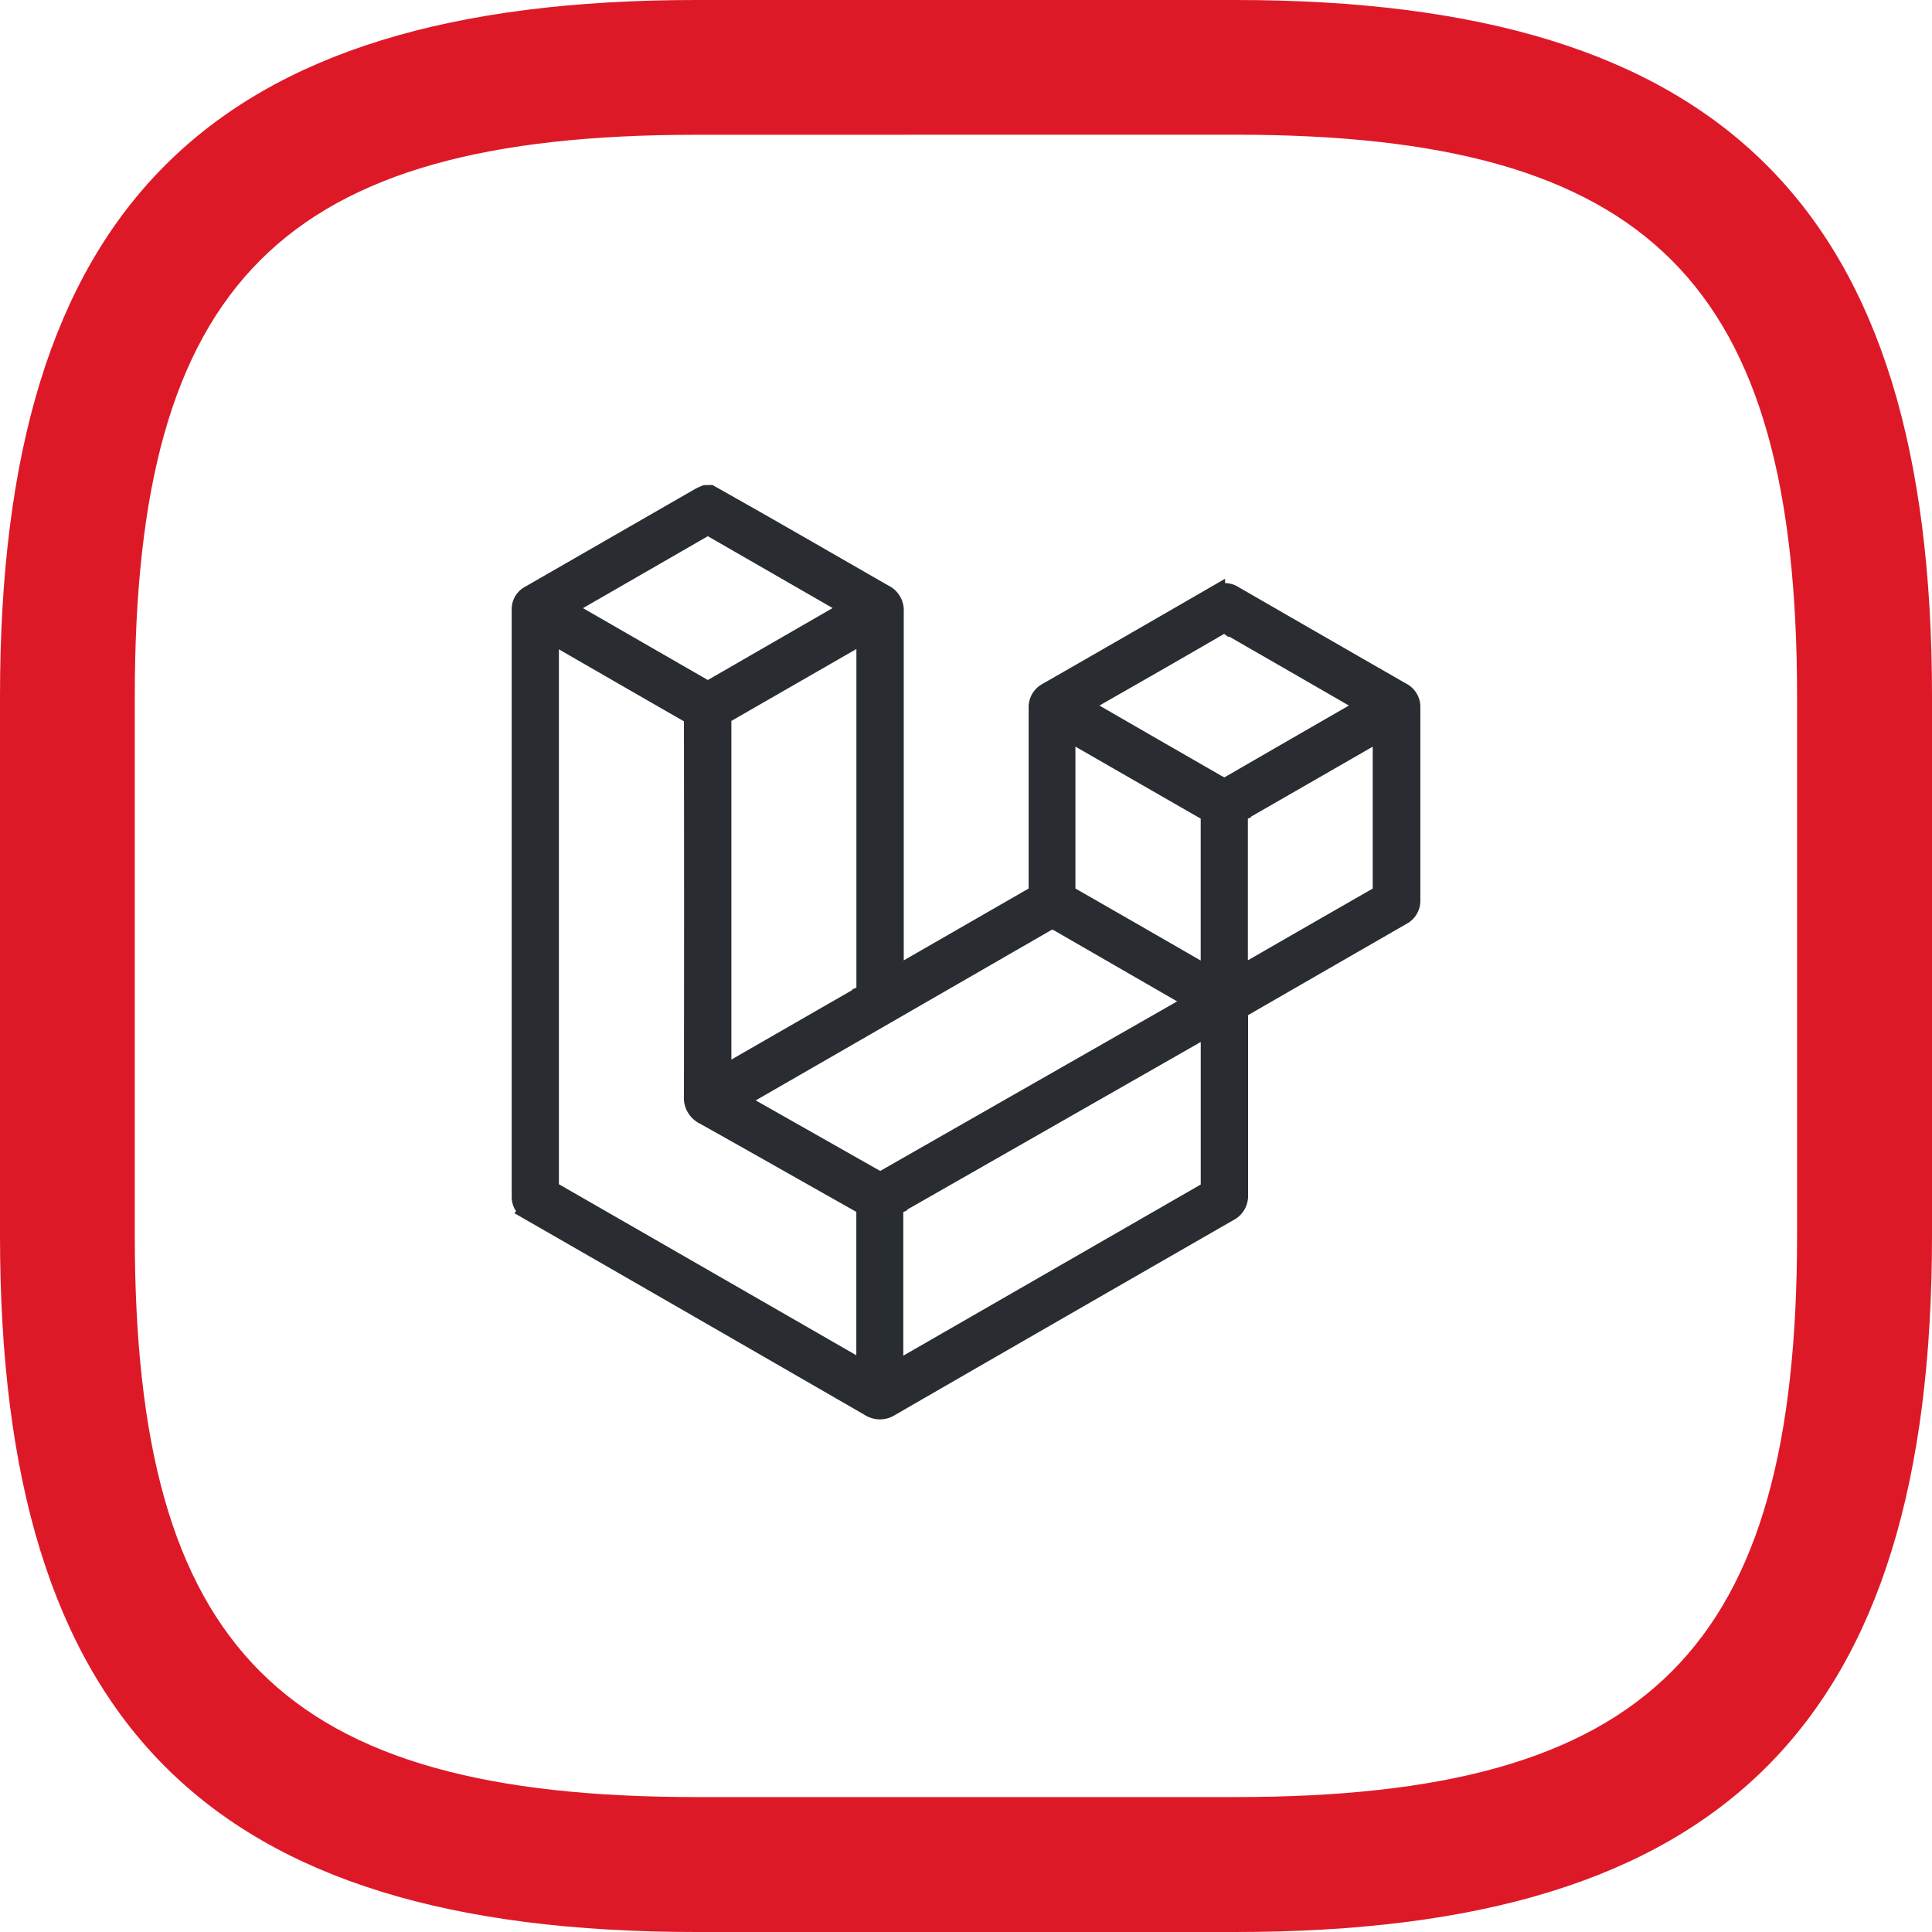<svg xmlns="http://www.w3.org/2000/svg" width="50.5" height="50.5" viewBox="0 0 50.5 50.5">
  <g id="laravel" transform="translate(-369 -822)">
    <path id="Vector" d="M32.294,50.5H18.2C5.449,50.5,0,45.048,0,32.294V18.2C0,5.449,5.449,0,18.2,0H32.294C45.048,0,50.5,5.449,50.5,18.2V32.294C50.5,45.048,45.048,50.5,32.294,50.5ZM18.2,3.523C7.375,3.523,3.523,7.375,3.523,18.2V32.294c0,10.827,3.852,14.679,14.679,14.679H32.294c10.827,0,14.679-3.852,14.679-14.679V18.2c0-10.827-3.852-14.679-14.679-14.679Z" transform="translate(369 822)" fill="#dd1928"/>
    <path id="Path_15" data-name="Path 15" d="M107.158,104.142c.629.355,1.26.711,1.888,1.072.888.508,1.777,1.023,2.663,1.529a.474.474,0,0,1,.263.46v9.54c.047-.024.078-.039.108-.056l3.574-2.056a.145.145,0,0,0,.082-.146v-4.762a.442.442,0,0,1,.243-.419q2.2-1.261,4.392-2.529a.435.435,0,0,1,.474,0q2.195,1.267,4.393,2.529a.435.435,0,0,1,.237.412v5.015a.438.438,0,0,1-.243.419q-2.085,1.2-4.166,2.4a.159.159,0,0,0-.094.159v4.738a.462.462,0,0,1-.256.442q-4.425,2.542-8.845,5.093a.492.492,0,0,1-.545,0q-4.436-2.561-8.877-5.113a.415.415,0,0,1-.225-.39q0-7.66,0-15.32a.416.416,0,0,1,.224-.391l4.436-2.551c.05-.028.1-.05.158-.073Zm-4.2,3.607v14.435a.188.188,0,0,0,.109.191q4.027,2.315,8.055,4.633l.11.062v-4.192a.2.2,0,0,0-.118-.2c-1.367-.77-2.731-1.546-4.1-2.313a.5.5,0,0,1-.288-.492q.008-4.918,0-9.831a.174.174,0,0,0-.1-.176q-1.777-1.02-3.553-2.046Zm17.275,10.276-.118.063-8.055,4.6a.167.167,0,0,0-.1.168q0,2.049,0,4.1a.755.755,0,0,0,.007.118l.118-.064,8.043-4.628a.181.181,0,0,0,.107-.182v-4.027Zm-9-10.27c-.038.018-.057.025-.073.034l-3.625,2.085a.136.136,0,0,0-.069.145v9.318l.118-.063,3.54-2.035a.19.19,0,0,0,.11-.191q0-4.58,0-9.161Zm8.623,9.632c-.041-.026-.07-.045-.1-.063l-3.553-2.049a.165.165,0,0,0-.192,0q-4.027,2.323-8.055,4.642c-.03.018-.059.038-.1.063l.11.065,3.553,2.014a.153.153,0,0,0,.175,0l7.991-4.563a1.527,1.527,0,0,1,.165-.109Zm-16.513-10.279.083.053,3.6,2.073a.131.131,0,0,0,.15,0l3.606-2.079c.021-.012.04-.028.069-.049-.036-.023-.062-.041-.089-.057l-3.581-2.062a.137.137,0,0,0-.16,0q-1.734,1-3.471,2Zm21.014,2.553c-.044-.027-.076-.049-.109-.068q-1.777-1.026-3.563-2.053a.144.144,0,0,0-.167,0q-1.54.893-3.092,1.777l-.583.336c.041.026.07.046.1.064q1.777,1.027,3.564,2.054a.16.16,0,0,0,.185,0q1.764-1.02,3.529-2.035Zm-4.129,7.089c0-.05.006-.078.006-.107v-4.088a.131.131,0,0,0-.075-.131q-1.8-1.033-3.6-2.069c-.026-.015-.054-.027-.1-.049v4.167a.167.167,0,0,0,.1.167q1.67.957,3.337,1.919Zm4.5-6.444c-.041.021-.065.032-.086.044l-3.59,2.065a.15.15,0,0,0-.085.153q0,2.029,0,4.058v.118c.046-.025.077-.039.107-.057q1.777-1.026,3.565-2.049a.16.16,0,0,0,.091-.162v-4.169Z" transform="translate(280.401 730.786)" fill="#292d32" stroke="#292d32" stroke-width="0.5"/>
  </g>
</svg>
